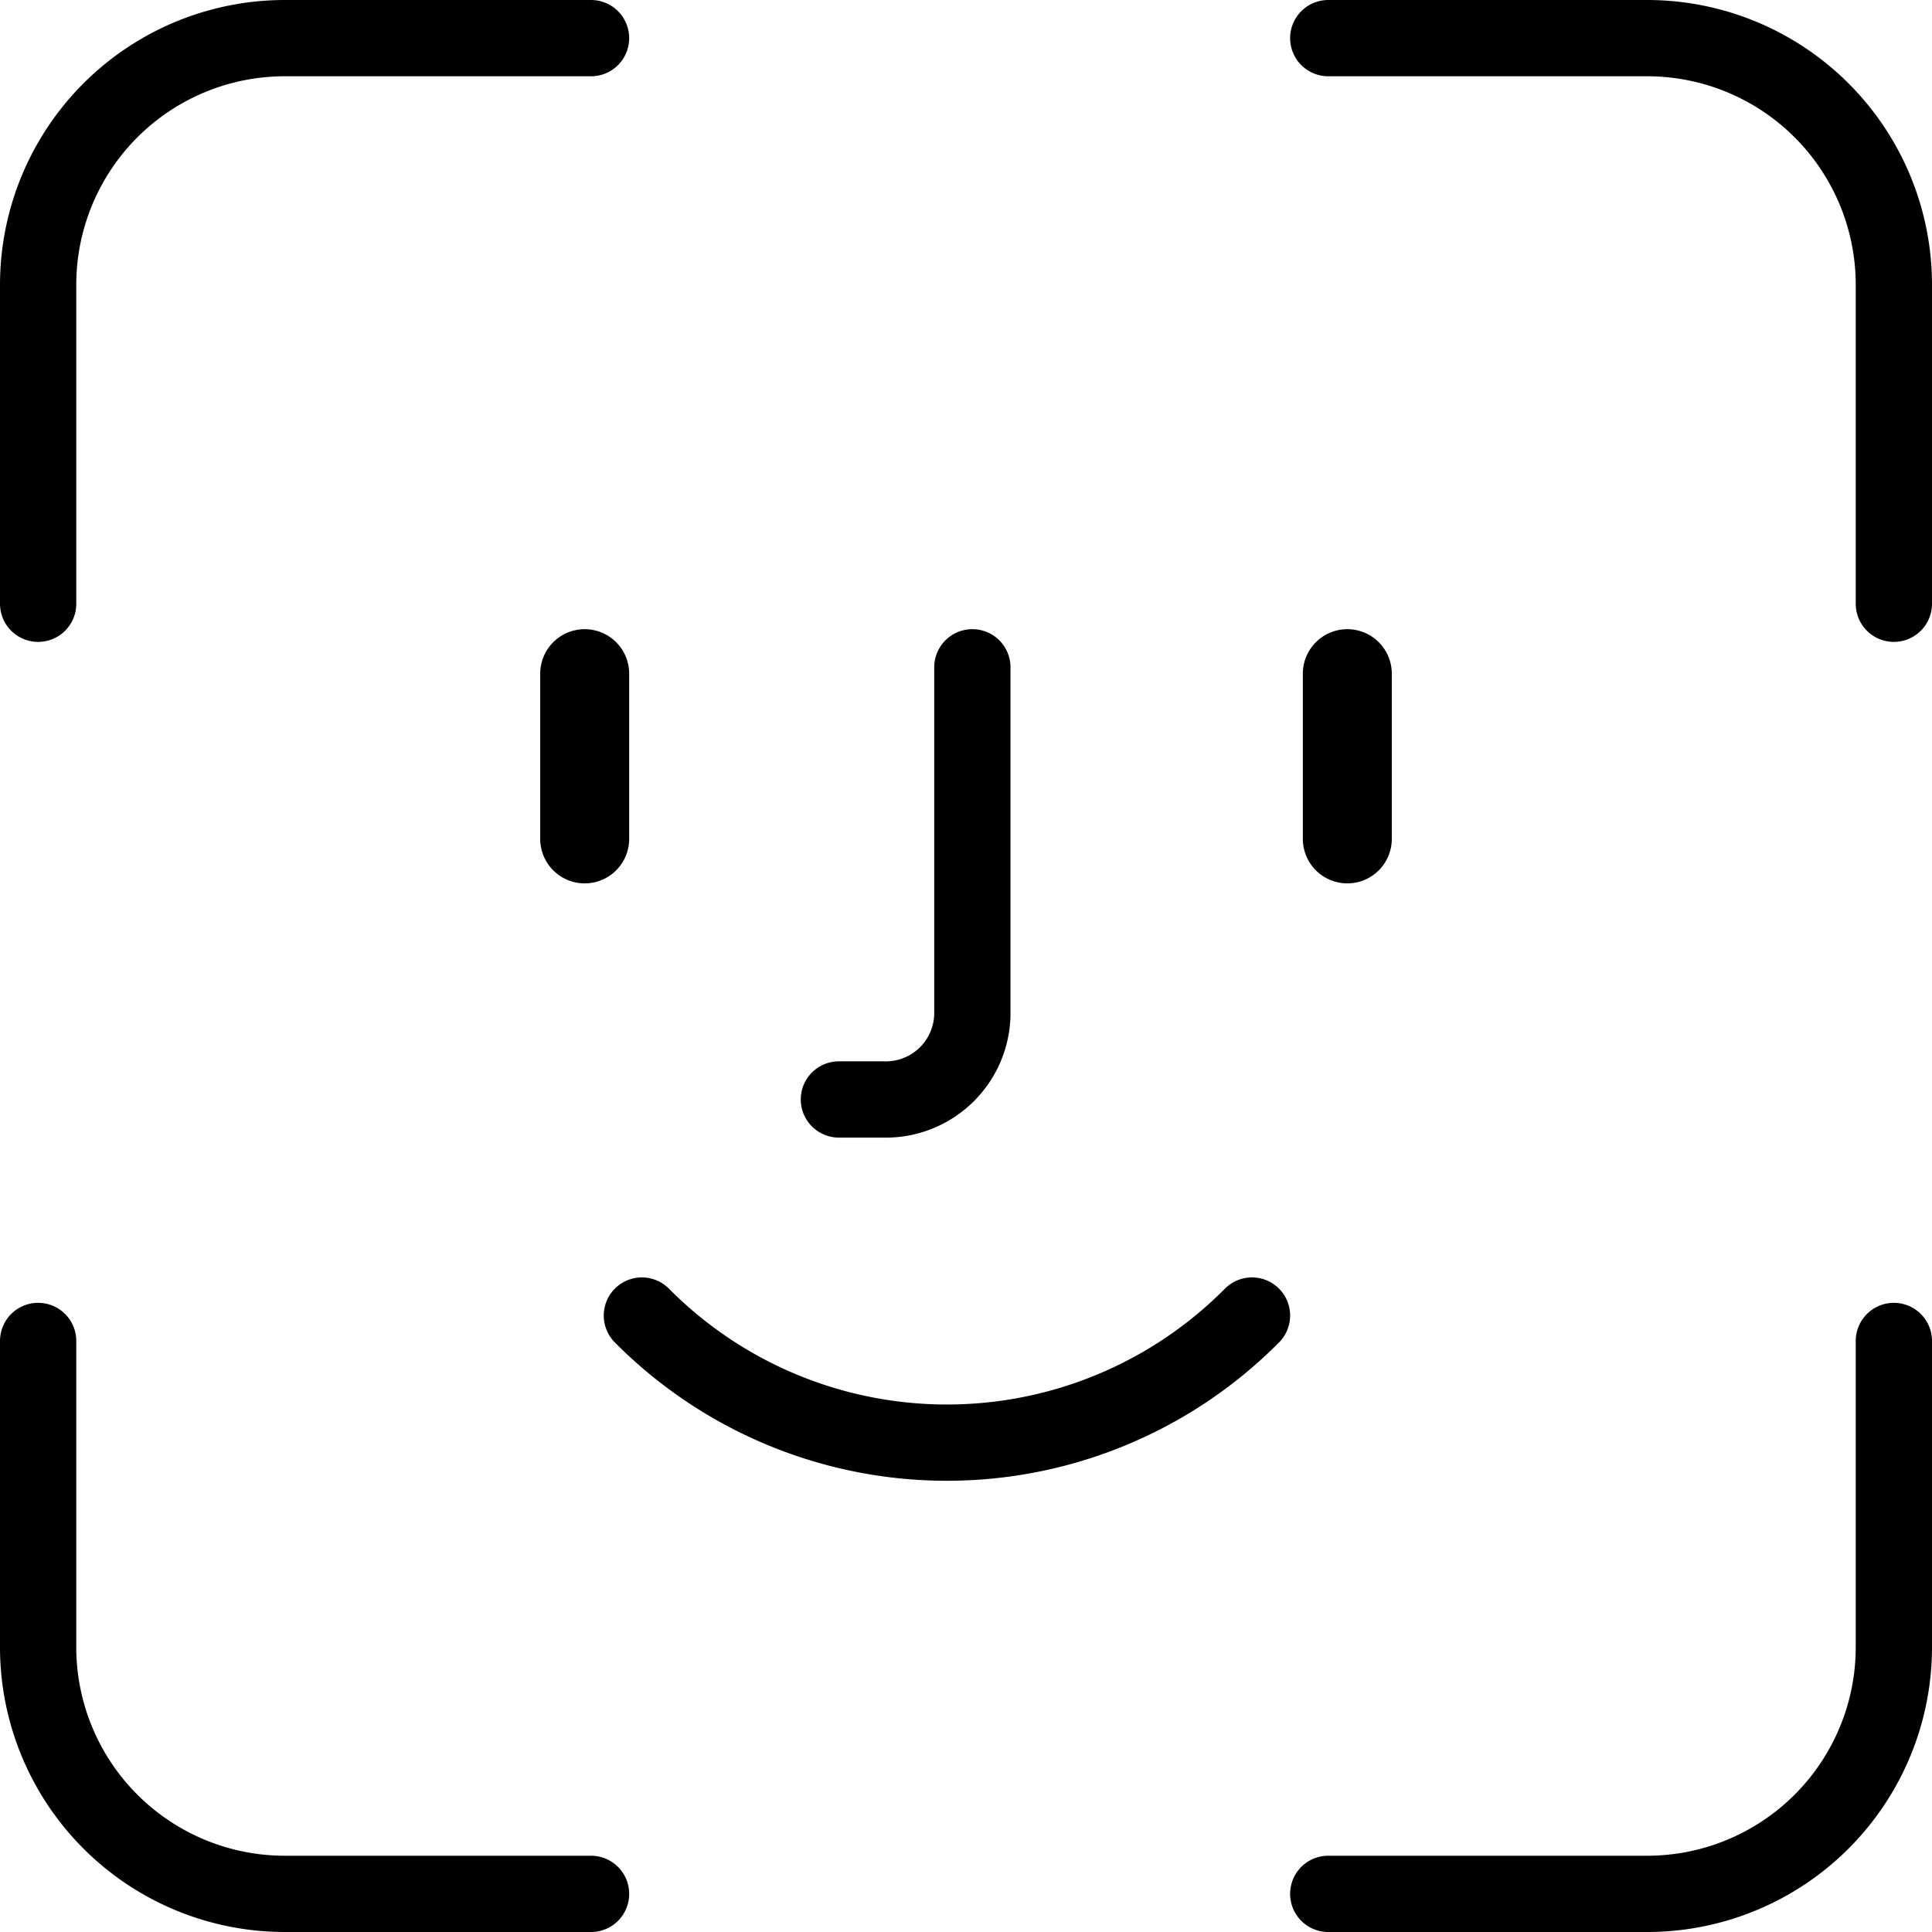 <svg id="Layer_1" data-name="Layer 1" xmlns="http://www.w3.org/2000/svg" viewBox="0 0 152 152"><defs><style>.cls-1,.cls-2,.cls-3{fill:none;stroke:#000;stroke-linecap:round;}.cls-1,.cls-2{stroke-linejoin:round;}.cls-1,.cls-3{stroke-width:6px;}.cls-2{stroke-width:7px;}.cls-3{stroke-miterlimit:10;}</style></defs><path class="cls-1" d="M5,49.5V24.42A19.41,19.41,0,0,1,24.42,5H48.5" transform="translate(-2 -2)"/><path class="cls-1" d="M5,107.5v24.08A19.41,19.41,0,0,0,24.42,151H48.5" transform="translate(-2 -2)"/><path class="cls-1" d="M151,49.5V24.42A19.41,19.41,0,0,0,131.58,5H106.5" transform="translate(-2 -2)"/><path class="cls-1" d="M151,107.5v24.08A19.41,19.41,0,0,1,131.58,151H106.5" transform="translate(-2 -2)"/><line class="cls-2" x1="46" y1="66" x2="46" y2="53"/><line class="cls-2" x1="106" y1="66" x2="106" y2="53"/><path class="cls-1" d="M78.5,54.5V81.83a6.81,6.81,0,0,1-7,6.67H68" transform="translate(-2 -2)"/><path class="cls-3" d="M52.5,105.5a33.8,33.8,0,0,0,48,0" transform="translate(-2 -2)"/></svg>